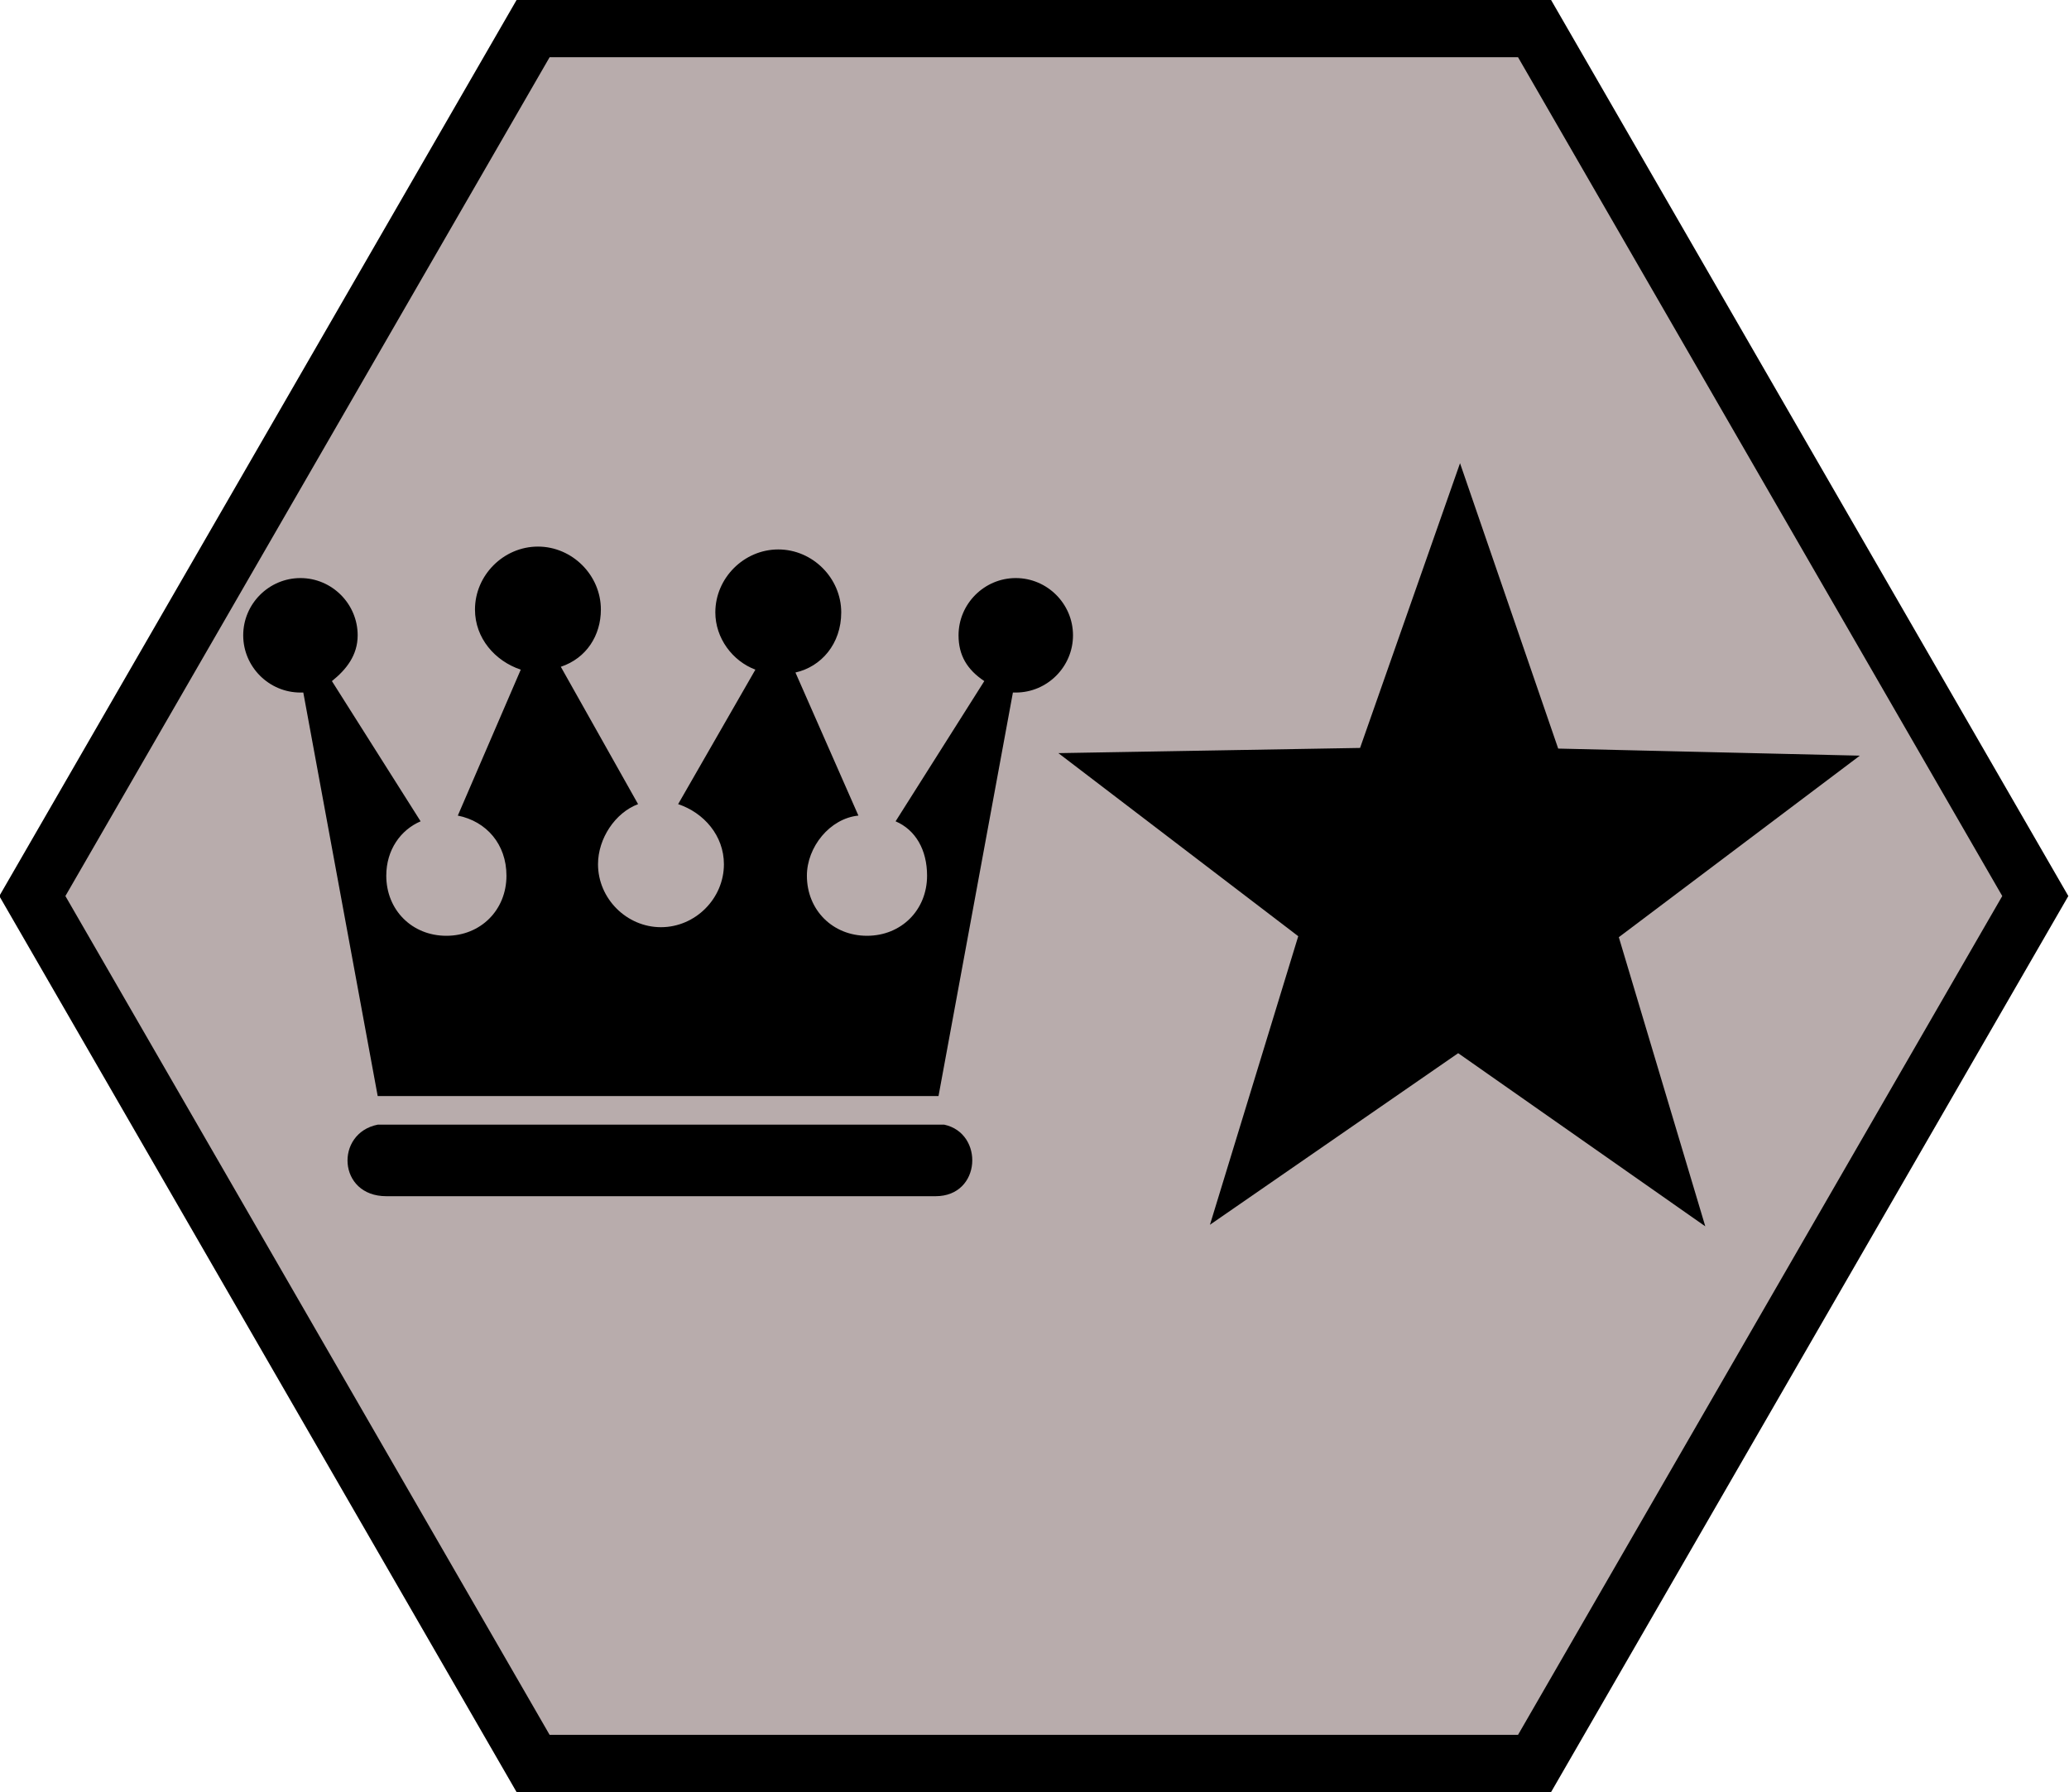 <svg
    xmlns="http://www.w3.org/2000/svg" 
    height="62.622px"
    width="72.309px"
    viewbox="0 0 72.309 62.622"
>
    <polygon
        style="fill:#b8acac;stroke:#000000;stroke-width:2px"
        points="71.131,31.311 53.631,61.622 18.631,61.622 1.131,31.311 18.631,1.000 53.631,1.000"
    />
    <path
        style="fill:#000000;stroke:none"
        d="m 18.8,19.1 c -1.2,0 -2.2,1.0 -2.2,2.2 0,1.0 0.7,1.8 1.6,2.1 l -2.2,5.1 c 1.0,0.2 1.7,1.0 1.7,2.1 0,1.2 -0.9,2.1 -2.1,2.1 -1.2,0 -2.1,-0.9 -2.1,-2.1 0,-0.9 0.5,-1.6 1.2,-1.9 l -3.1,-4.9 c 0.5,-0.4 0.9,-0.9 0.9,-1.6 0,-1.1 -0.9,-2.0 -2.0,-2.0 -1.1,0 -2.0,0.9 -2.0,2.0 0,1.1 0.9,2.0 2.0,2.0 0.1,0 0.1,0 0.1,0 l 2.6,14.1 H 32.8 l 2.6,-14.1 c 0.1,0 0.1,0 0.1,0 1.1,0 2.0,-0.9 2.0,-2.0 0,-1.1 -0.9,-2.0 -2.0,-2.0 -1.1,0 -2.0,0.9 -2.0,2.0 0,0.7 0.3,1.2 0.9,1.6 l -3.1,4.9 c 0.7,0.3 1.1,1.0 1.1,1.9 0,1.2 -0.9,2.1 -2.1,2.1 -1.2,0 -2.1,-0.9 -2.1,-2.1 0,-1.0 0.8,-2.0 1.8,-2.1 l -2.2,-5.0 c 0.9,-0.2 1.6,-1.0 1.6,-2.1 0,-1.2 -1.0,-2.2 -2.2,-2.2 -1.2,0 -2.2,1.0 -2.2,2.2 0,0.9 0.6,1.7 1.4,2.0 l -2.7,4.7 c 0.9,0.3 1.6,1.1 1.6,2.1 0,1.2 -1.0,2.2 -2.2,2.2 -1.2,0 -2.2,-1.0 -2.2,-2.2 0,-0.9 0.6,-1.8 1.4,-2.1 l -2.7,-4.8 c 0.9,-0.3 1.4,-1.1 1.4,-2.0 0,-1.2 -1.0,-2.2 -2.2,-2.2 z m -5.6,20.2 c -1.5,0.3 -1.4,2.5 0.3,2.5 h 0.4 v 0 h 18.3 v 0 h 0.5 c 1.6,0 1.7,-2.2 0.3,-2.5 H 13.1 Z"
    />
    <path
        style="fill:#000000;stroke:#000000;stroke-width:0.25px"
        d="m 64.637,26.522 -8.206,6.180 2.944,9.842 -8.413,-5.894 -8.451,5.841 3.006,-9.823 -8.166,-6.232 10.271,-0.177 3.403,-9.692 3.342,9.714 z"
    />
</svg>
